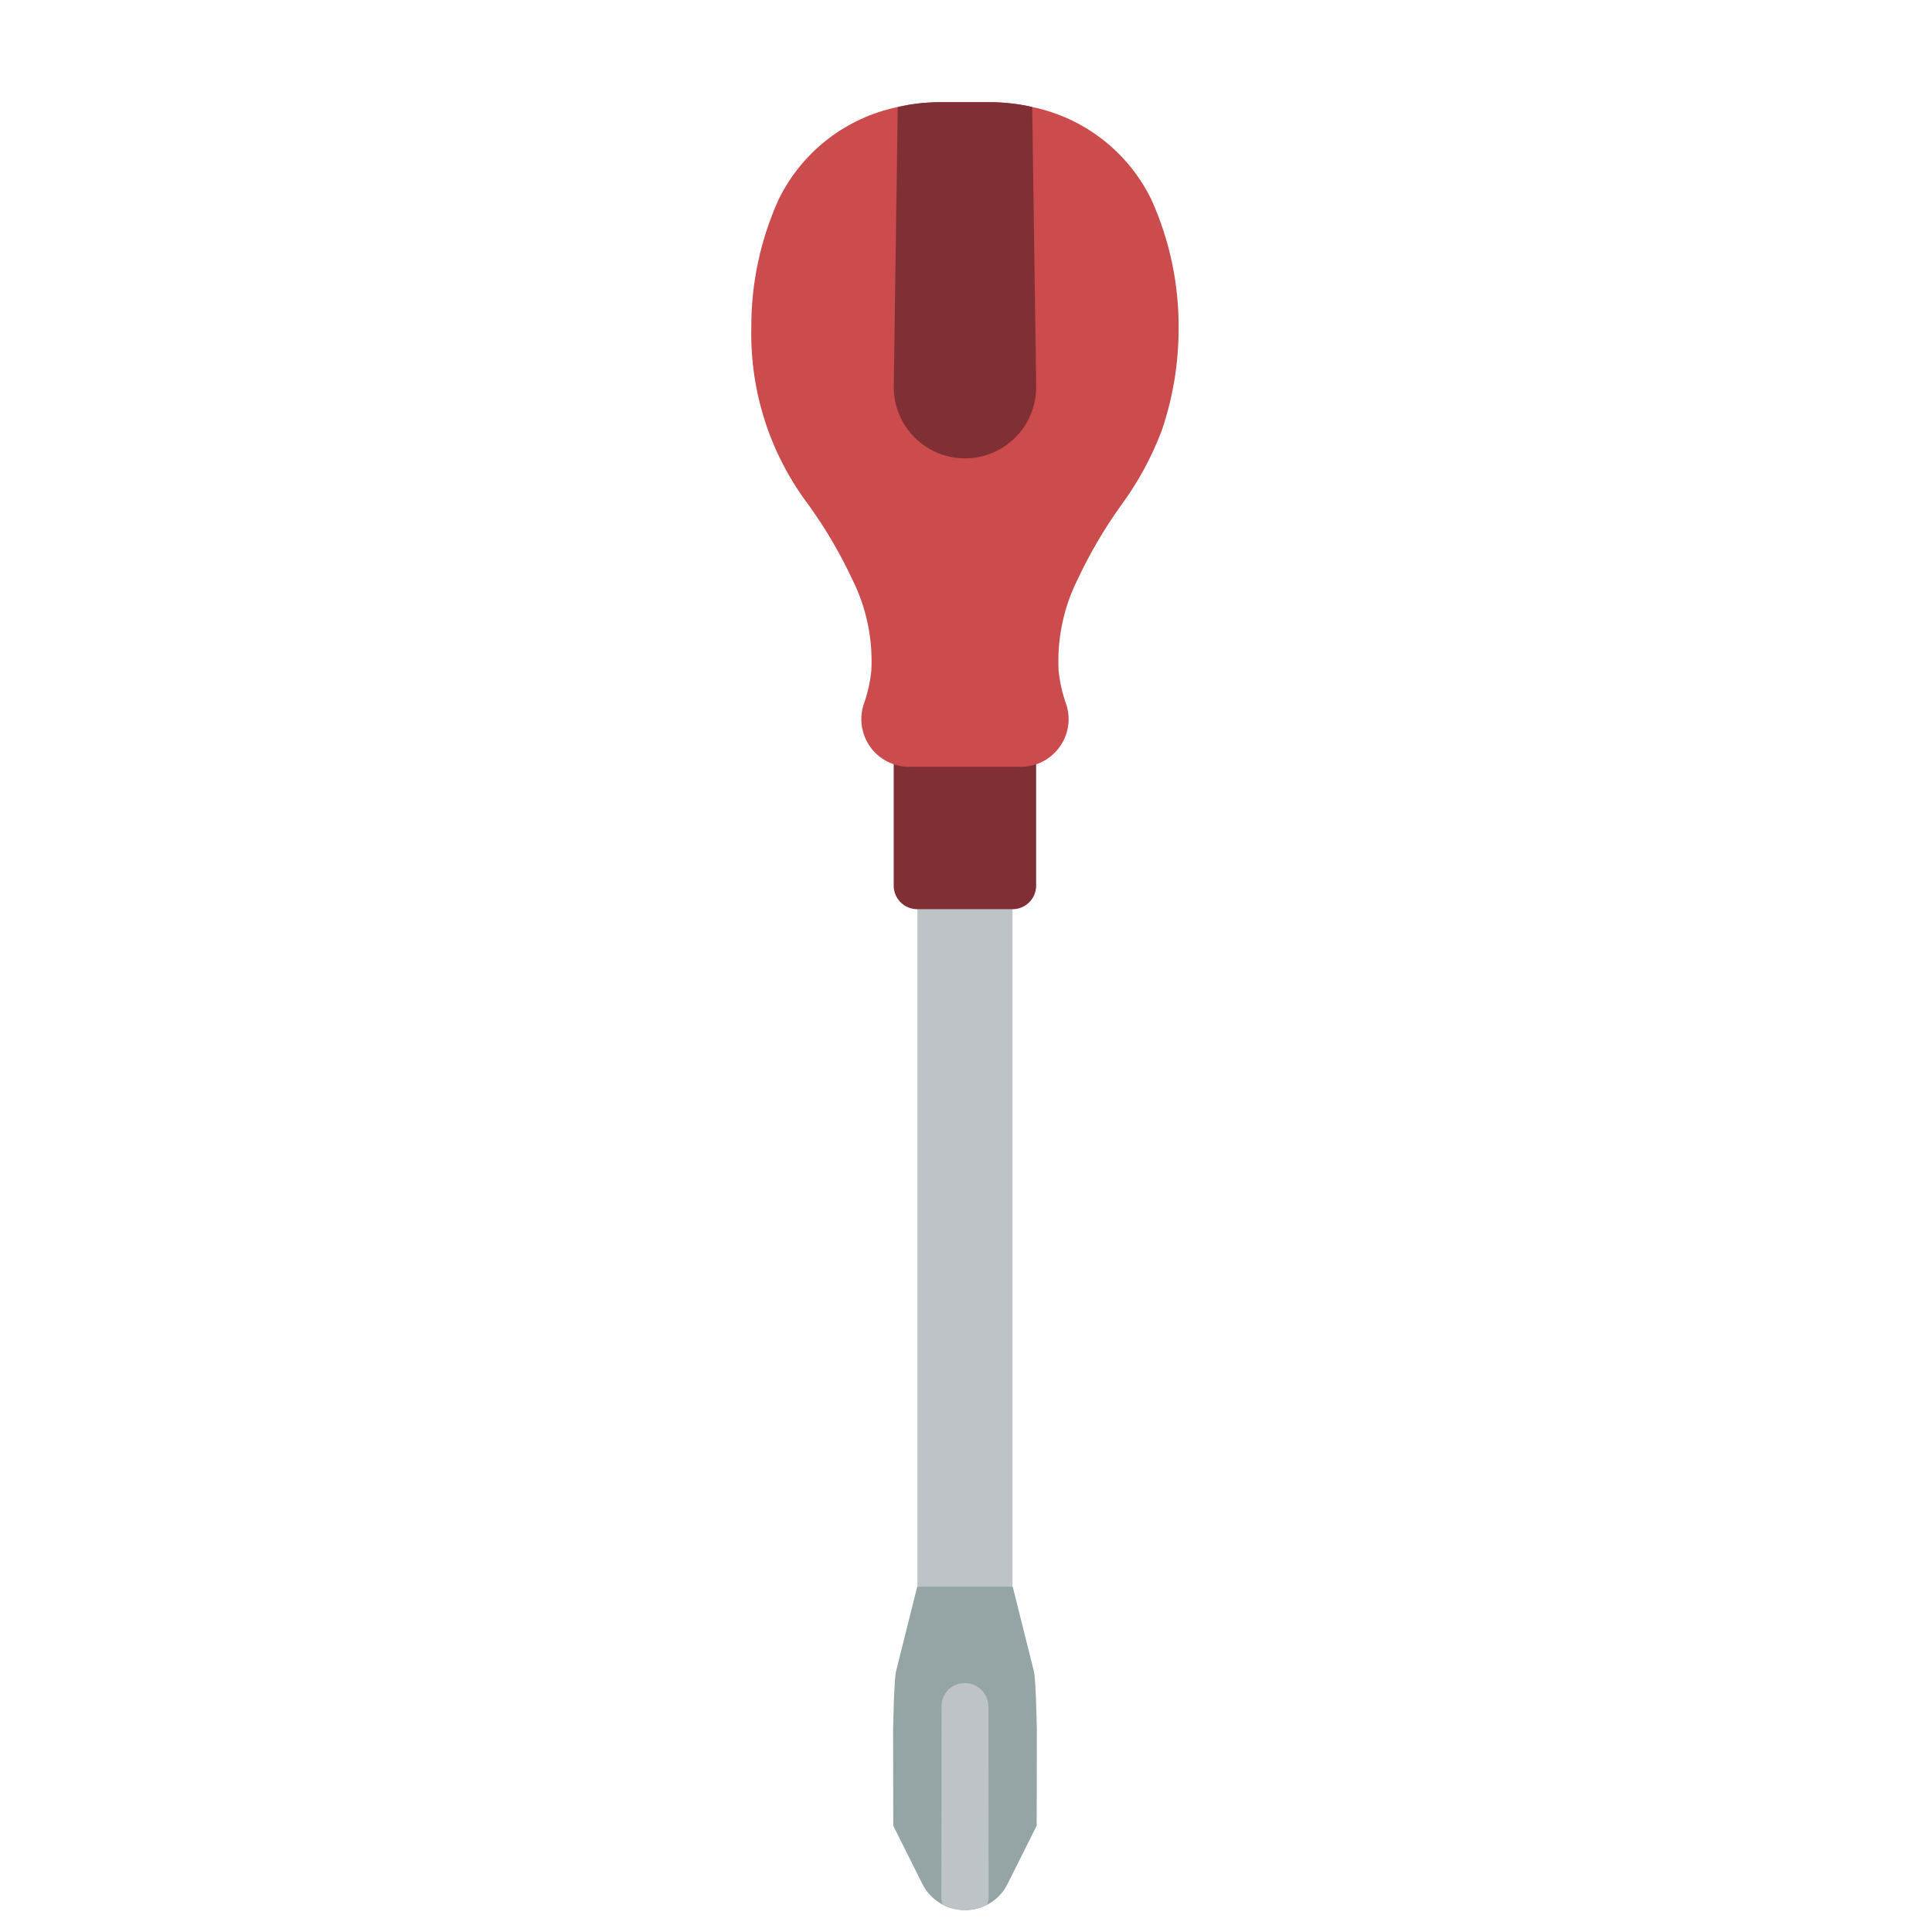 <svg width="90" height="90" viewBox="0 0 90 90" fill="none" xmlns="http://www.w3.org/2000/svg">
<path d="M42.737 79.831H47.166V26.348H42.737V79.831Z" fill="#BDC3C7"/>
<path d="M41.632 32.328L48.267 32.328L48.267 41.257C48.267 41.862 47.776 42.353 47.171 42.353L42.728 42.353C42.123 42.353 41.632 41.862 41.632 41.257L41.632 32.328Z" fill="#802F34"/>
<path d="M40.216 32.866C40.405 32.351 40.53 31.815 40.588 31.269C40.672 29.779 40.361 28.292 39.689 26.959C39.126 25.761 38.454 24.617 37.681 23.541C35.881 21.168 34.936 18.256 34.999 15.278C34.988 13.215 35.421 11.174 36.271 9.294C37.354 7.076 39.403 5.484 41.821 4.985C42.469 4.836 43.132 4.76 43.797 4.76L46.107 4.76C46.772 4.761 47.435 4.836 48.084 4.985C50.501 5.485 52.551 7.076 53.634 9.294C54.483 11.174 54.917 13.216 54.905 15.278C54.909 16.908 54.642 18.527 54.114 20.069C53.645 21.307 53.009 22.475 52.223 23.541C51.451 24.617 50.779 25.761 50.215 26.959C49.543 28.292 49.233 29.779 49.316 31.269C49.375 31.815 49.5 32.351 49.688 32.866C49.894 33.558 49.75 34.307 49.303 34.874C48.856 35.441 48.161 35.756 47.44 35.719L42.464 35.719C41.743 35.756 41.048 35.441 40.601 34.874C40.155 34.307 40.011 33.558 40.216 32.866Z" fill="#CC4B4C"/>
<path d="M41.635 18.022L41.821 4.985C42.469 4.836 43.132 4.761 43.797 4.76L46.107 4.76C46.772 4.761 47.435 4.836 48.084 4.985L48.27 18.022C48.274 19.211 47.643 20.311 46.614 20.906C45.586 21.502 44.318 21.502 43.289 20.906C42.261 20.311 41.63 19.211 41.635 18.022Z" fill="#802F34"/>
<path d="M42.96 87.745L41.611 85.048L41.604 80.606C41.612 80.242 41.65 78.203 41.743 77.847L42.727 73.917L47.177 73.917L48.161 77.847C48.254 78.203 48.293 80.242 48.301 80.606L48.293 85.048L46.944 87.745C46.741 88.168 46.406 88.513 45.991 88.73C45.339 89.063 44.566 89.063 43.914 88.73L43.906 88.722C43.496 88.503 43.165 88.162 42.96 87.745Z" fill="#95A5A5"/>
<path d="M43.914 88.73L43.906 88.722C43.873 88.614 43.854 88.501 43.852 88.388L43.859 79.498C43.855 79.205 43.97 78.922 44.177 78.715C44.494 78.408 44.963 78.32 45.369 78.49C45.776 78.661 46.042 79.057 46.045 79.498L46.053 88.389C46.047 88.504 46.026 88.619 45.991 88.73C45.339 89.063 44.566 89.063 43.914 88.73Z" fill="#BDC3C7"/>
</svg>
